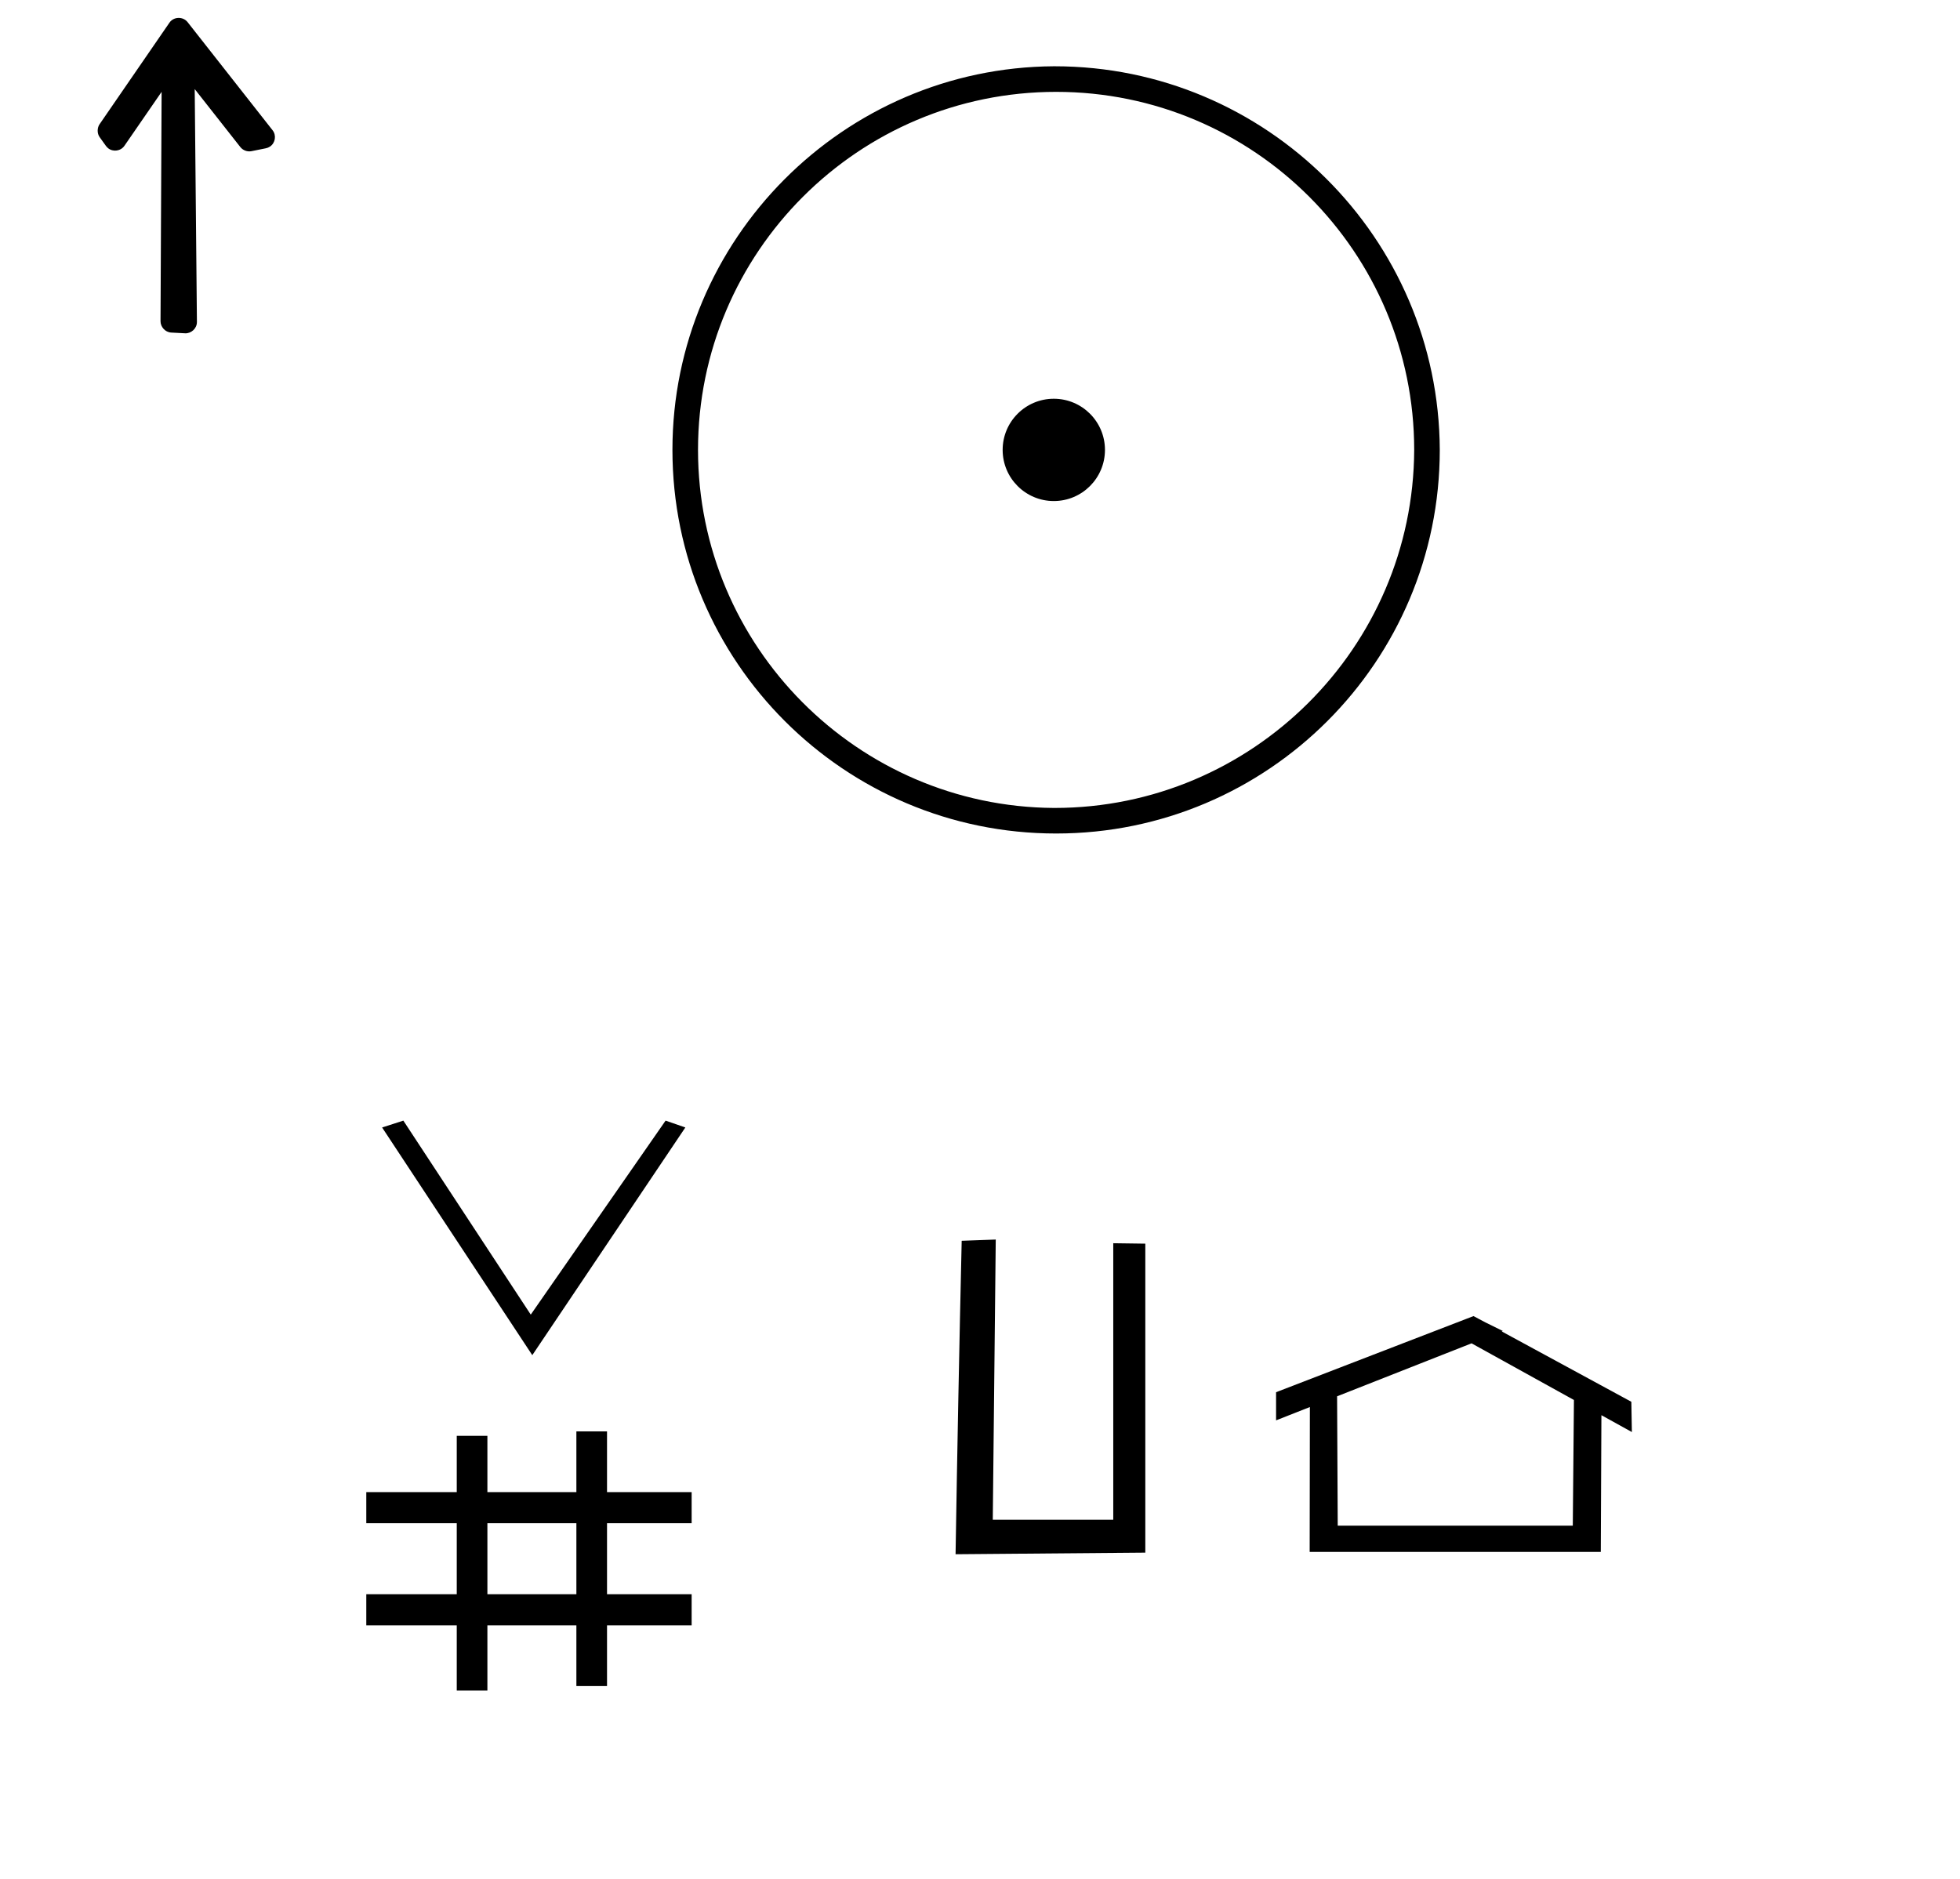 <?xml version="1.0" standalone="no"?>
<!DOCTYPE svg PUBLIC "-//W3C//DTD SVG 1.1//EN" "http://www.w3.org/Graphics/SVG/1.1/DTD/svg11.dtd" >
<svg xmlns="http://www.w3.org/2000/svg" xmlns:xlink="http://www.w3.org/1999/xlink" version="1.1" viewBox="-10 0 1043 1000">
  <g transform="matrix(1 0 0 -1 0 800)">
   <path fill="currentColor"
d="M42.978 733.875l37.185 54.043c2.297 3.339 7.271 3.346 9.66 0.307l45.225 -57.542c2.132 -2.712 1.479 -6.79 -1.391 -8.701c-0.647 -0.432 -1.418 -0.742 -2.14 -0.888l-7.705 -1.555
c-2.234 -0.451 -4.585 0.497 -5.902 2.171l-24.293 30.88l1.173 -123.925c0.033 -3.491 -3.054 -6.22 -6.315 -6.048l-7.37 0.389c-3.271 0.173 -5.697 3.088 -5.684 6.02l0.578 122.085l-19.788 -28.707
c-1.957 -2.839 -6.045 -3.427 -8.722 -1.252c-0.409 0.331 -1.052 1.102 -1.092 1.157l-3.351 4.665c-1.548 2.156 -1.268 5.16 -0.069 6.901zM550.774 764.726c0.113 0 0.297 0.001 0.41 0.001
c112.701 0 204.533 -91.468 204.982 -204.168c-0.003 -112.698 -91.469 -204.163 -204.167 -204.163c-112.7 0 -204.167 91.467 -204.167 204.167c0 112.026 90.918 203.491 202.941 204.163zM550.774 370.004
c0.114 -0.001 0.297 -0.001 0.41 -0.001c105.188 0 190.922 85.369 191.371 190.556c-0.002 105.185 -85.371 190.552 -190.556 190.552c-105.187 0 -190.556 -85.369 -190.556 -190.556c0 -104.513 84.819 -189.88 189.33 -190.551z
M523.553 560.559c0 15.035 12.188 27.223 27.222 27.223c15.035 0 27.223 -12.188 27.223 -27.223c0 -15.034 -12.188 -27.222 -27.223 -27.222c-15.034 0 -27.222 12.188 -27.222 27.222zM826.949 -11.973h-125.086l-0.338 68.839
l71.553 28.194l54.48 -30.15zM686.931 -25.951h154.923l0.324 72.772c5.405 -2.992 10.81 -5.983 16.215 -8.975l-0.286 16.108l-68.961 37.438l0.582 0.23c-8.585 4.175 -10.483 5.152 -15.621 7.935l-105.056 -40.509
v-14.979c5.997 2.363 11.993 4.726 17.989 7.089zM582.414 -8.821h-64.114l1.581 149.12l-18.126 -0.663c-1.278 -55.606 -2.362 -111.214 -3.256 -166.822l100.971 0.854v164.441l-17.056 0.231v-147.161zM313.024 -65.031h45.032
v16.546h-45.032v37.817h45.032v16.545h-45.032v32.306h-16.306v-32.306h-47.352v29.947h-16.306v-29.947h-48.14v-16.545h48.14v-37.817h-48.14v-16.546h48.14v-34.674h16.306v34.674h47.352v-32.315h16.306v32.315zM193.334 199.942
l79.922 -121.18l81.445 121.18l-10.512 3.644l-71.749 -103.243l-67.802 103.243zM249.367 -10.668h47.352v-37.817h-47.352v37.817z" />
  </g>

</svg>
